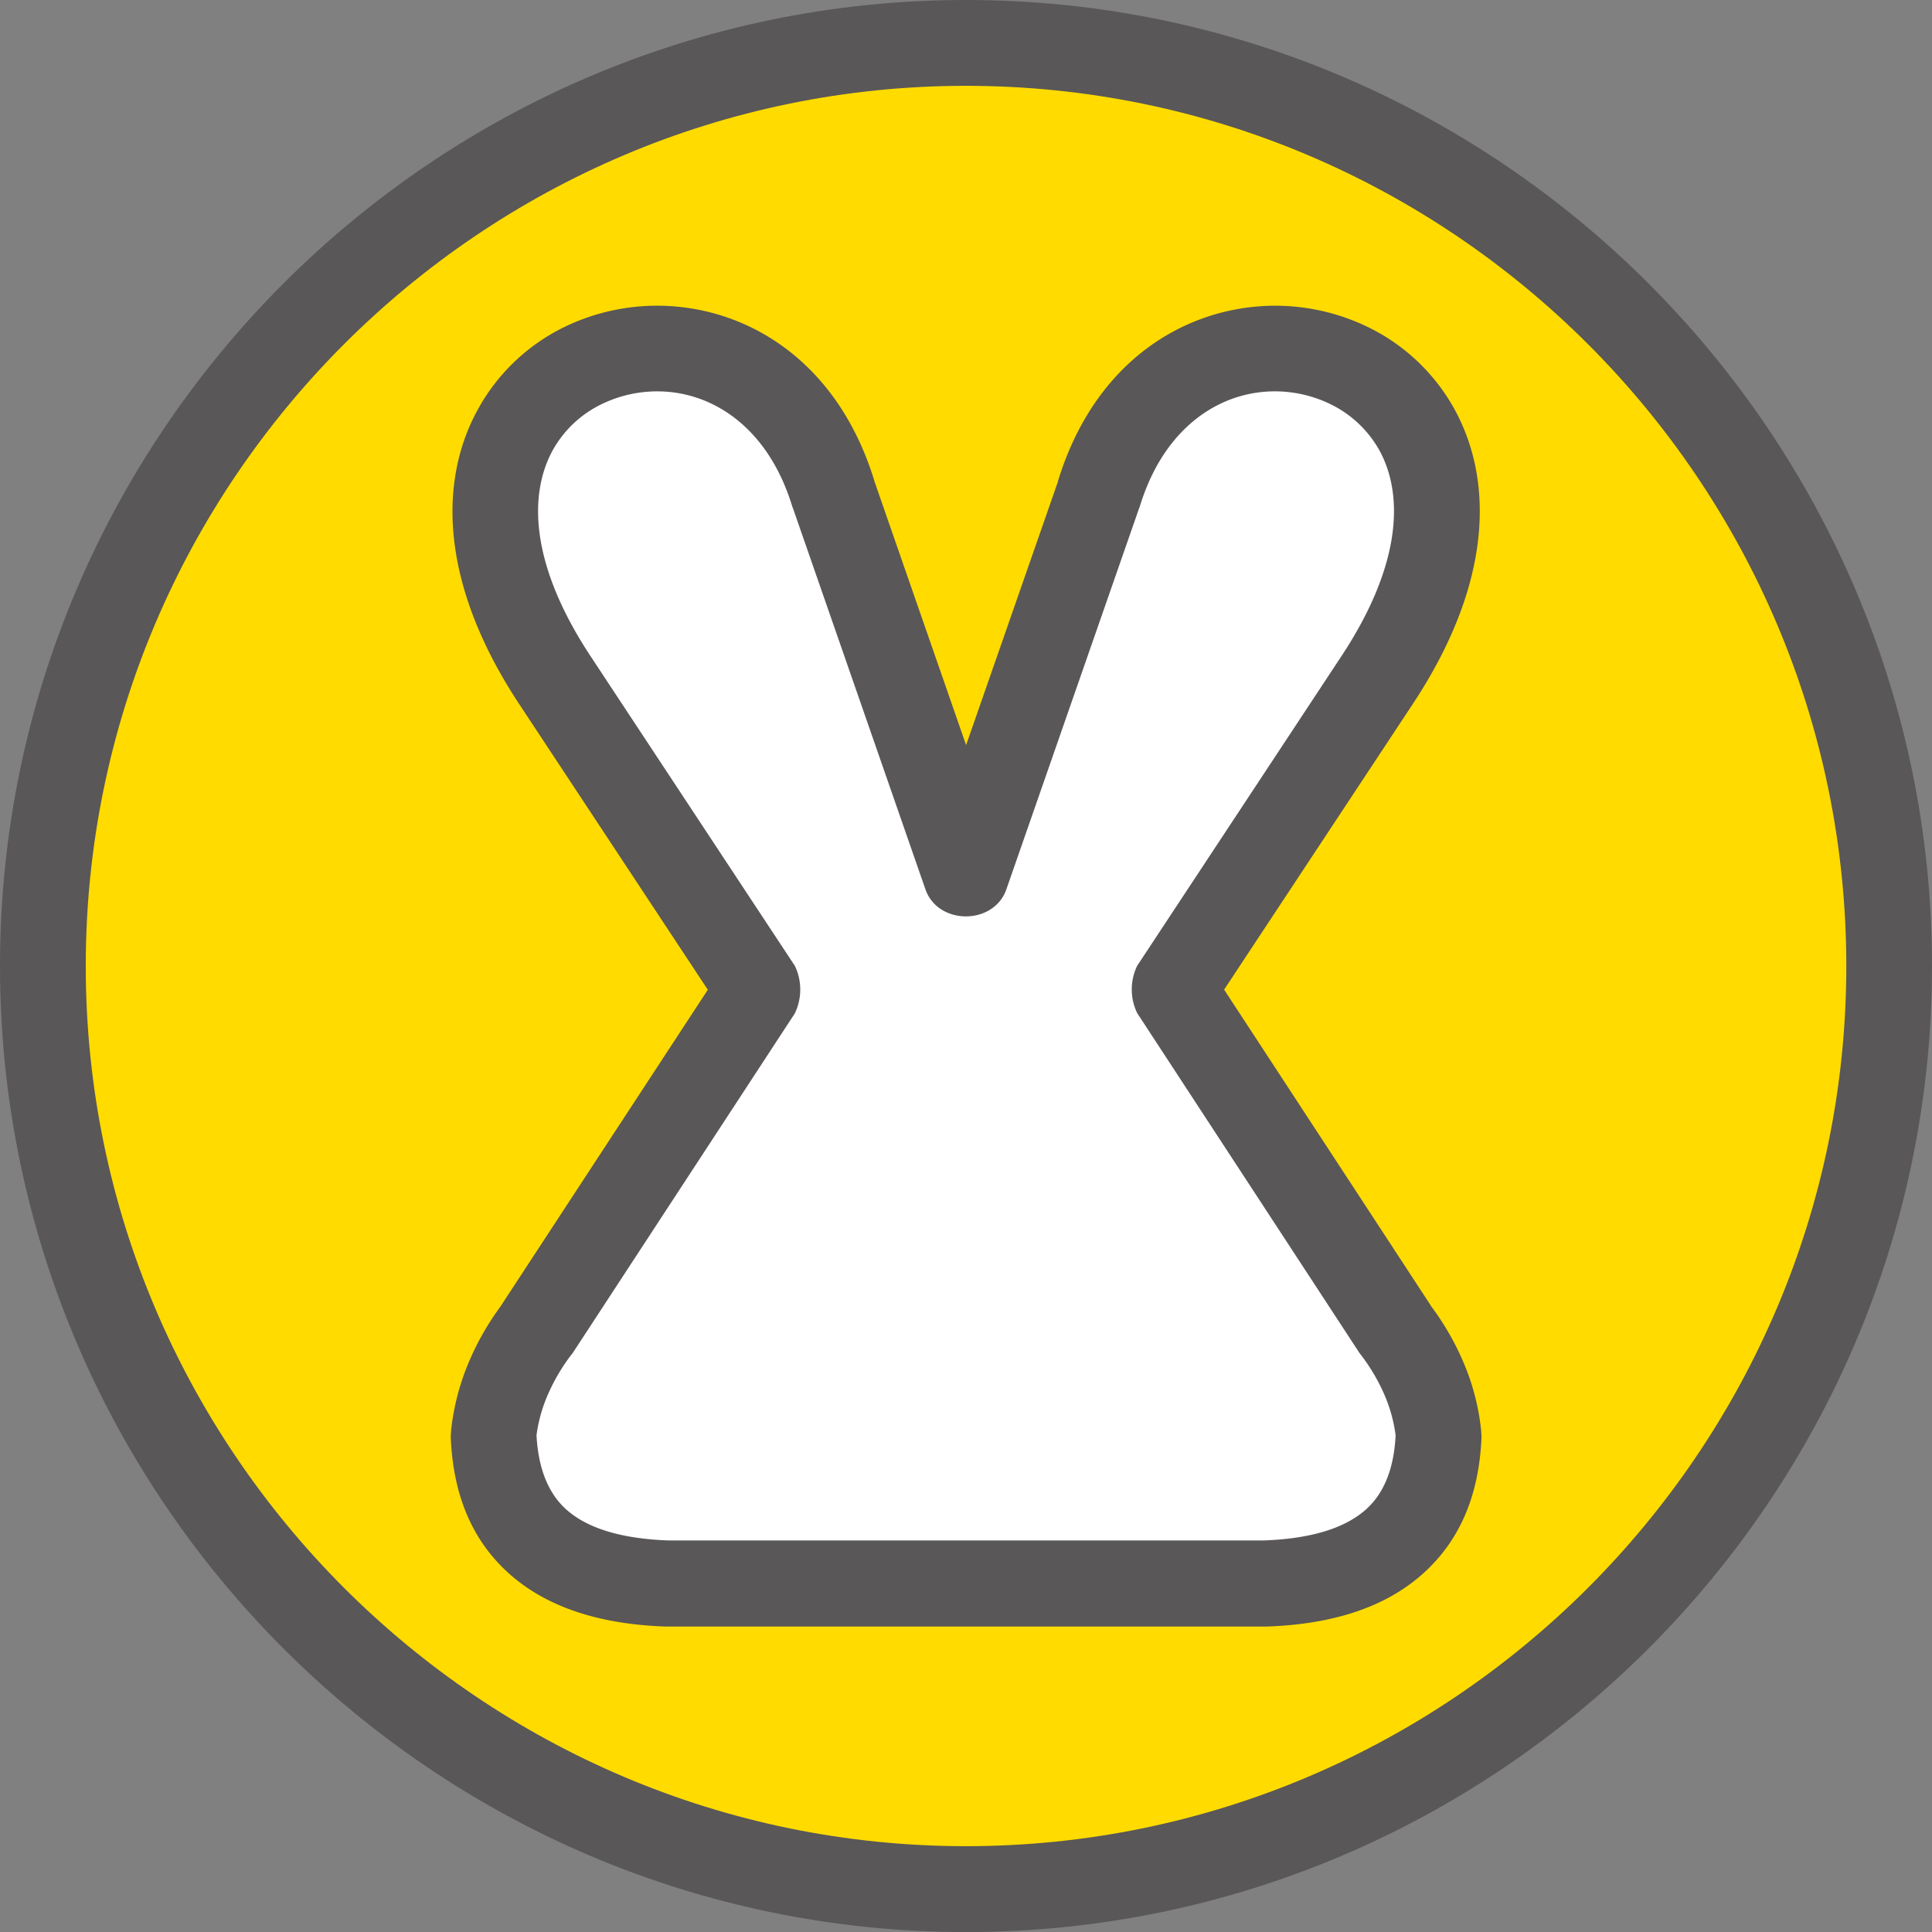 <svg id="图层_1" data-name="图层 1" xmlns="http://www.w3.org/2000/svg" xmlns:xlink="http://www.w3.org/1999/xlink" viewBox="0 0 286.57 286.57"><rect x="0" y="0" width="286.57" height="286.57" fill="#808080" stroke="none"/><defs><style>.cls-1{fill:none;}.cls-2{clip-path:url(#clip-path);}.cls-3{fill:#595757;}.cls-4{fill:#ffdb00;}.cls-5{fill:#fff;}</style><clipPath id="clip-path" transform="translate(-6.14 -7.42)"><rect class="cls-1" x="6.14" y="7.42" width="286.61" height="286.92"/></clipPath></defs><title>coin</title><g class="cls-2"><path class="cls-3" d="M149.42,7.42c78.92,0,143.29,64.36,143.29,143.28S228.34,294,149.42,294,6.14,229.62,6.14,150.7,70.5,7.42,149.42,7.42Zm0,0" transform="translate(-6.14 -7.42)"/></g><path class="cls-4" d="M149.42,20.15c-71.9,0-130.56,58.65-130.56,130.56S77.52,281.26,149.42,281.26,280,222.62,280,150.71,221.33,20.15,149.42,20.15Zm0,0" transform="translate(-6.14 -7.42)"/><path class="cls-3" d="M111.13,154.23l-28-42.41h0C71.29,93.85,71.24,78.68,77,68.19A29.22,29.22,0,0,1,90.24,55.74,31.51,31.51,0,0,1,108,53.07c11.66,1.62,23,9.74,27.88,25.83l-.09-.24,13.65,39.28,13.69-39.28-.1.24c4.89-16.09,16.22-24.2,27.89-25.83a31.51,31.51,0,0,1,17.72,2.67,29.22,29.22,0,0,1,13.28,12.45c5.73,10.49,5.67,25.66-6.21,43.63l-28,42.39,30.75,47-.25-.32a40.33,40.33,0,0,1,5.17,9,34.55,34.55,0,0,1,2.46,9.77l.05.87q-.51,13.29-9.07,20.64-8.12,7-22.74,7.51H104.77q-14.59-.53-22.73-7.51Q73.49,233.82,73,220.5l.05-.87a35.43,35.43,0,0,1,2.46-9.76A40.64,40.64,0,0,1,80.53,201l-.13.17Zm0,0" transform="translate(-6.14 -7.42)"/><path class="cls-5" d="M124.07,157.68l-33,50.46-.26.32a28.54,28.54,0,0,0-3.58,6.23,22.32,22.32,0,0,0-1.51,5.61c.26,5,1.79,8.78,4.6,11.18,3.14,2.7,8.13,4.18,14.92,4.43h88.4c6.8-.25,11.78-1.74,14.92-4.43,2.81-2.4,4.34-6.13,4.59-11.16a22.38,22.38,0,0,0-1.5-5.64,28.12,28.12,0,0,0-3.59-6.22l-.25-.32-33-50.46a8.09,8.09,0,0,1,0-7l30.28-45.9c8.84-13.37,9.34-23.81,5.66-30.55a16.64,16.64,0,0,0-7.56-7,18.8,18.8,0,0,0-10.56-1.58c-7.16,1-14.21,6.3-17.44,16.94l-.1.25-19.68,56.5c-1.87,5.34-10.13,5.34-12,0l-19.64-56.5-.1-.25c-3.23-10.64-10.28-15.94-17.45-16.94a18.87,18.87,0,0,0-10.55,1.58,16.51,16.51,0,0,0-7.56,7C84.43,81,84.93,91.43,93.77,104.8h0l30.28,45.9a8.16,8.16,0,0,1,0,7Zm0,0" transform="translate(-6.14 -7.42)"/></svg>